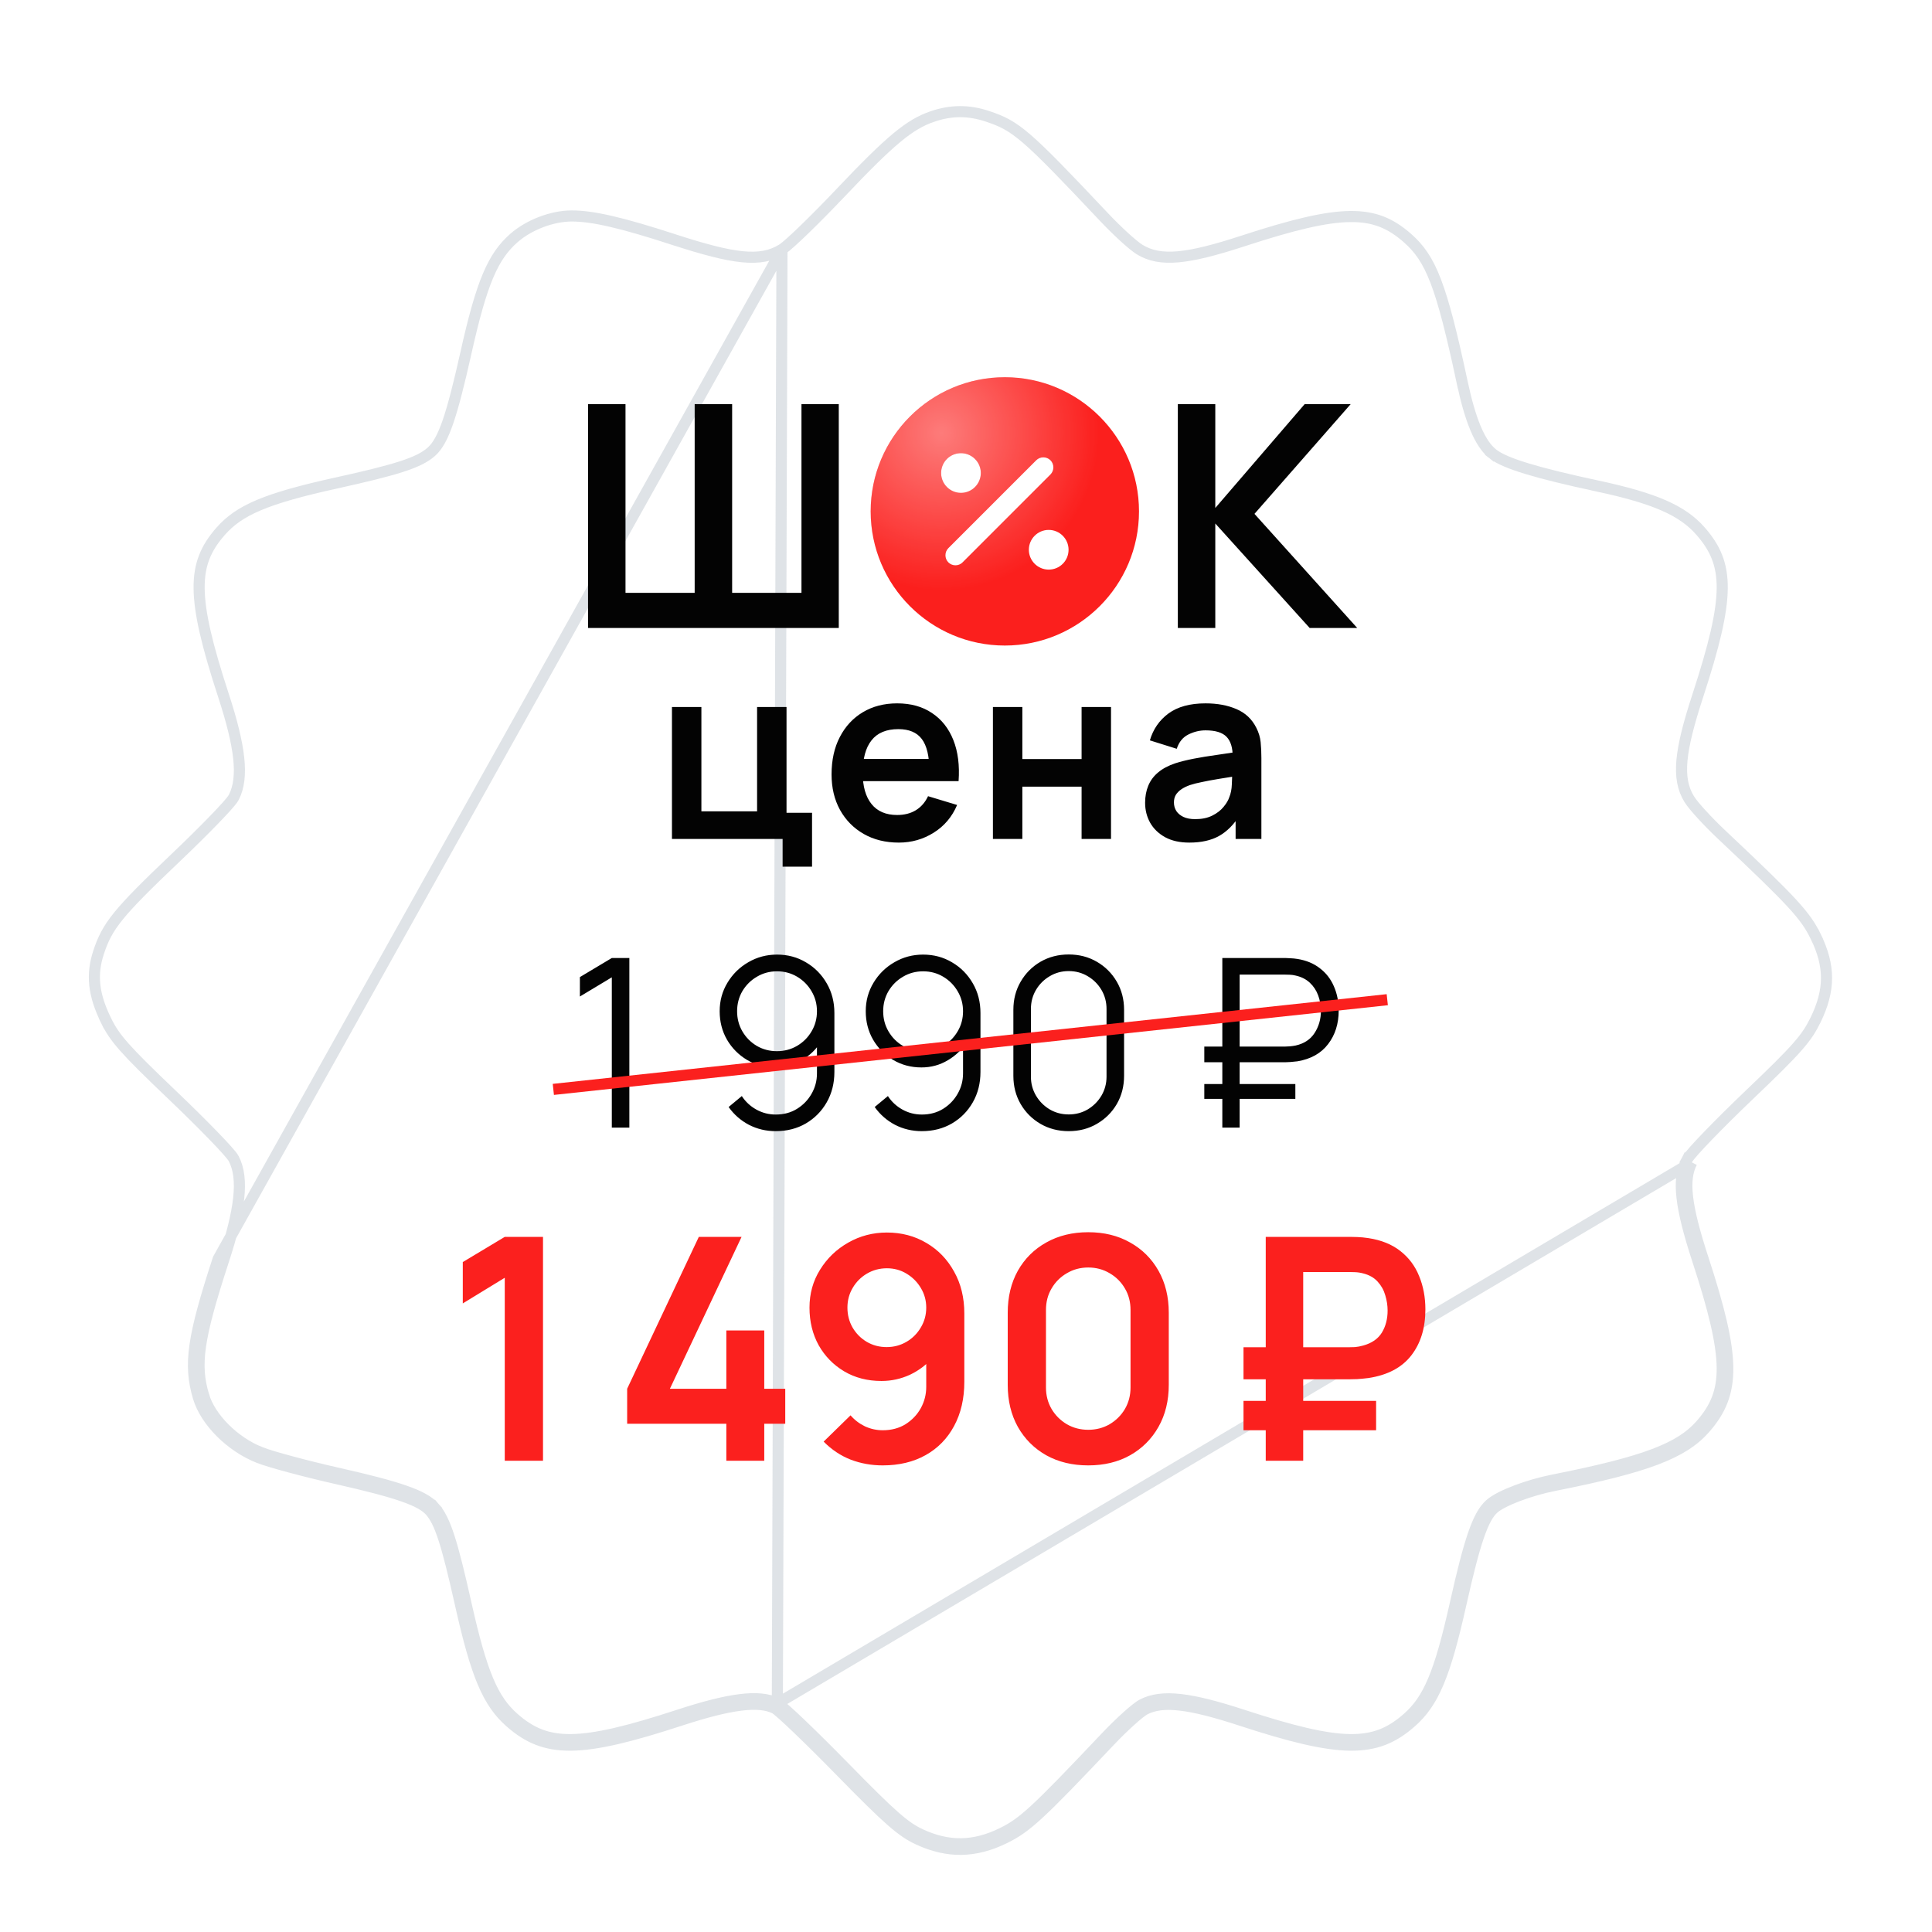 <svg width="174" height="174" viewBox="0 0 174 174" fill="none" xmlns="http://www.w3.org/2000/svg">
<path fill-rule="evenodd" clip-rule="evenodd" d="M83.975 1.24C81.623 2.055 79.673 3.669 74.71 8.908C72.182 11.577 69.603 14.075 68.98 14.461C67.107 15.618 64.675 15.376 58.73 13.441C53.499 11.738 50.575 11.064 48.418 11.064C46.336 11.064 43.906 11.992 42.311 13.395C40.096 15.346 38.953 18.052 37.39 25.049C35.997 31.285 35.182 33.665 34.122 34.597C33.007 35.576 30.936 36.245 24.895 37.578C17.937 39.113 15.15 40.291 13.18 42.528C10.101 46.028 10.136 49.525 13.349 59.358C14.994 64.391 15.309 67.286 14.403 69.037C14.144 69.539 11.57 72.195 8.684 74.939C2.987 80.357 1.865 81.744 0.964 84.483C0.181 86.864 0.412 88.991 1.751 91.712C2.646 93.53 3.708 94.727 8.374 99.178C11.43 102.093 14.143 104.889 14.403 105.391C15.309 107.143 14.994 110.037 13.349 115.07C10.802 122.863 10.416 125.556 11.38 128.801C12.093 131.202 14.605 133.708 17.392 134.799C18.498 135.231 21.97 136.165 25.108 136.872C31.099 138.224 33.461 139.044 34.38 140.09C35.349 141.194 36.016 143.253 37.387 149.38C38.953 156.377 40.098 159.085 42.311 161.034C45.817 164.119 49.302 164.08 59.2 160.845C64.171 159.22 66.985 158.864 68.564 159.659C69.014 159.886 71.95 162.695 75.086 165.902C79.811 170.732 81.133 171.891 82.801 172.664C85.716 174.015 88.427 173.971 91.362 172.527C93.533 171.458 94.786 170.301 101.778 162.914C103.148 161.466 104.717 160.049 105.265 159.764C107.005 158.859 109.622 159.157 114.788 160.845C124.686 164.08 128.171 164.119 131.677 161.034C133.892 159.083 135.035 156.377 136.598 149.38C137.989 143.15 138.804 140.77 139.866 139.825C140.729 139.059 143.439 138.031 145.864 137.55C154.995 135.742 158.639 134.364 160.808 131.9C163.892 128.396 163.854 124.908 160.622 115.019C158.922 109.817 158.62 107.204 159.522 105.497C159.815 104.944 162.554 102.105 165.609 99.19C170.343 94.673 171.328 93.558 172.267 91.649C173.809 88.517 173.816 85.926 172.29 82.826C171.215 80.643 169.934 79.253 162.871 72.604C161.524 71.337 160.112 69.797 159.732 69.182C158.61 67.366 158.839 64.867 160.631 59.382C163.862 49.495 163.893 46.033 160.78 42.497C158.895 40.355 156.06 39.104 150.285 37.867C144.306 36.586 141.212 35.648 140.114 34.785C138.984 33.895 138.07 31.709 137.279 28.005C135.216 18.339 134.158 15.58 131.677 13.395C128.175 10.313 124.682 10.35 114.824 13.572C109.34 15.364 106.841 15.594 105.025 14.471C104.41 14.091 102.869 12.679 101.6 11.332C93.818 3.075 92.813 2.208 89.869 1.219C87.851 0.542 85.972 0.548 83.975 1.24Z" fill="white"/>
<mask id="mask0_603_1187" style="mask-type:alpha" maskUnits="userSpaceOnUse" x="1" y="0" width="173" height="174">
<path fill-rule="evenodd" clip-rule="evenodd" d="M84.501 1.08C82.148 1.895 80.197 3.509 75.231 8.748C72.702 11.416 70.122 13.915 69.498 14.3C67.625 15.457 65.192 15.215 59.244 13.28C54.01 11.578 51.084 10.904 48.926 10.904C46.843 10.904 44.412 11.832 42.816 13.235C40.6 15.185 39.456 17.892 37.893 24.889C36.499 31.125 35.684 33.505 34.623 34.437C33.507 35.416 31.435 36.085 25.391 37.418C18.43 38.953 15.641 40.131 13.671 42.368C10.59 45.867 10.625 49.365 13.84 59.198C15.485 64.231 15.801 67.126 14.894 68.877C14.635 69.379 12.06 72.035 9.172 74.779C3.472 80.197 2.35 81.584 1.448 84.323C0.665 86.704 0.897 88.831 2.236 91.552C3.132 93.37 4.194 94.567 8.862 99.018C11.92 101.933 14.634 104.729 14.894 105.23C15.801 106.983 15.486 109.877 13.84 114.91C11.292 122.703 10.905 125.396 11.87 128.641C12.583 131.041 15.096 133.547 17.885 134.638C18.991 135.071 22.465 136.004 25.605 136.712C31.599 138.064 33.962 138.884 34.881 139.93C35.851 141.034 36.518 143.092 37.89 149.22C39.457 156.217 40.602 158.925 42.816 160.873C46.324 163.959 49.811 163.92 59.713 160.685C64.687 159.06 67.502 158.704 69.082 159.499C69.533 159.726 72.469 162.535 75.607 165.741C80.335 170.572 81.658 171.731 83.326 172.504C86.243 173.855 88.955 173.811 91.891 172.366C94.064 171.298 95.317 170.141 102.313 162.753C103.684 161.306 105.254 159.889 105.801 159.604C107.543 158.699 110.161 158.997 115.33 160.685C125.232 163.92 128.719 163.959 132.227 160.873C134.443 158.923 135.587 156.217 137.15 149.22C138.542 142.989 139.357 140.61 140.42 139.665C141.283 138.898 143.994 137.871 146.421 137.39C155.556 135.582 159.203 134.204 161.372 131.74C164.458 128.236 164.42 124.748 161.187 114.859C159.486 109.657 159.184 107.044 160.086 105.337C160.378 104.784 163.119 101.945 166.176 99.03C170.912 94.513 171.897 93.398 172.837 91.489C174.38 88.356 174.387 85.766 172.86 82.666C171.785 80.483 170.503 79.093 163.436 72.444C162.089 71.176 160.676 69.636 160.296 69.022C159.173 67.205 159.402 64.707 161.196 59.222C164.428 49.335 164.459 45.873 161.345 42.337C159.458 40.195 156.622 38.944 150.844 37.707C144.862 36.425 141.766 35.488 140.668 34.624C139.537 33.735 138.623 31.549 137.832 27.845C135.768 18.178 134.709 15.42 132.227 13.235C128.723 10.153 125.229 10.189 115.366 13.412C109.878 15.204 107.379 15.433 105.561 14.31C104.947 13.931 103.405 12.518 102.135 11.172C94.349 2.915 93.344 2.048 90.398 1.059C88.379 0.381 86.499 0.388 84.501 1.08Z" fill="white"/>
</mask>
<g mask="url(#mask0_603_1187)">
<g filter="url(#filter0_b_603_1187)">
<path d="M70.426 22.46L70.426 22.46C69.459 23.057 68.365 23.273 66.847 23.122C65.35 22.973 63.404 22.463 60.702 21.584L60.857 21.108L60.702 21.584C55.949 20.036 53.363 19.45 51.493 19.45C49.728 19.45 47.638 20.247 46.279 21.442C44.403 23.094 43.389 25.396 41.969 31.756C41.336 34.589 40.83 36.568 40.357 37.95C39.889 39.318 39.429 40.177 38.843 40.691C38.261 41.203 37.462 41.602 36.155 42.024C34.848 42.447 32.986 42.905 30.243 43.511L30.135 43.022L30.243 43.511C23.92 44.906 21.543 45.951 19.874 47.847C18.55 49.352 17.911 50.823 17.933 52.995C17.955 55.217 18.668 58.177 20.128 62.641C20.878 64.938 21.335 66.776 21.496 68.253C21.657 69.729 21.528 70.896 21.053 71.814C20.999 71.919 20.908 72.041 20.816 72.155C20.717 72.279 20.59 72.428 20.44 72.596C20.141 72.932 19.739 73.359 19.266 73.848C18.32 74.825 17.075 76.055 15.761 77.305C10.577 82.234 9.655 83.413 8.882 85.763C8.22 87.775 8.4 89.57 9.571 91.949L9.122 92.17L9.571 91.949C10.337 93.505 11.23 94.532 15.48 98.586C16.872 99.913 18.186 101.214 19.183 102.242C19.681 102.755 20.103 103.203 20.417 103.554C20.574 103.729 20.706 103.883 20.809 104.01C20.904 104.127 20.998 104.252 21.053 104.359M70.426 22.46L19.652 113.377C17.34 120.452 16.989 122.896 17.864 125.842C18.512 128.022 20.793 130.297 23.323 131.288M70.426 22.46C70.611 22.345 70.896 22.108 71.225 21.812C71.567 21.507 71.99 21.11 72.464 20.65C73.413 19.731 74.577 18.553 75.729 17.337L75.366 16.993L75.729 17.337C80.249 12.566 81.94 11.198 83.942 10.504L83.795 10.079L83.942 10.504C85.65 9.912 87.243 9.906 88.971 10.487C90.254 10.918 91.091 11.309 92.482 12.508C93.903 13.733 95.878 15.781 99.418 19.537C100.002 20.157 100.649 20.792 101.221 21.317C101.783 21.831 102.304 22.268 102.628 22.469C103.57 23.051 104.666 23.261 106.136 23.126C107.591 22.993 109.448 22.518 111.944 21.703C116.42 20.24 119.385 19.524 121.609 19.501C123.783 19.478 125.254 20.117 126.76 21.442C128.867 23.298 129.807 25.625 131.688 34.435L132.177 34.331L131.688 34.435C132.05 36.132 132.444 37.502 132.887 38.56C133.326 39.61 133.831 40.399 134.441 40.879L134.751 40.486L134.441 40.879C135.021 41.335 136.056 41.766 137.561 42.222C139.087 42.684 141.162 43.191 143.881 43.774L143.986 43.285L143.881 43.774C149.112 44.894 151.542 46.004 153.14 47.819C154.48 49.342 155.126 50.814 155.107 52.987C155.088 55.21 154.372 58.173 152.905 62.663C152.089 65.159 151.615 67.015 151.481 68.47C151.346 69.94 151.556 71.036 152.138 71.978C152.339 72.303 152.776 72.824 153.291 73.384C153.815 73.956 154.45 74.602 155.071 75.186C161.509 81.246 162.59 82.441 163.517 84.324L163.966 84.103L163.517 84.324C164.185 85.68 164.503 86.895 164.5 88.095C164.497 89.296 164.172 90.52 163.496 91.892C162.689 93.532 161.866 94.484 157.554 98.597C156.163 99.925 154.843 101.236 153.836 102.279C153.332 102.801 152.904 103.258 152.584 103.619C152.424 103.799 152.288 103.959 152.182 104.092C152.082 104.216 151.988 104.344 151.931 104.452L152.373 104.685M70.426 22.46L70.01 153.412M21.053 104.359L20.616 104.585L21.053 104.359C21.053 104.359 21.053 104.359 21.053 104.359ZM21.053 104.359C21.528 105.277 21.657 106.444 21.496 107.92C21.335 109.397 20.878 111.235 20.128 113.532C17.813 120.614 17.518 122.92 18.344 125.7L17.866 125.842L18.344 125.7C18.938 127.703 21.087 129.876 23.506 130.822L23.323 131.288M23.323 131.288L23.506 130.822C24.469 131.199 27.587 132.039 30.439 132.683C33.161 133.297 35.081 133.795 36.429 134.263C37.765 134.726 38.616 135.184 39.123 135.762L38.748 136.092M23.323 131.288C24.327 131.681 27.48 132.528 30.329 133.171C35.769 134.398 37.913 135.142 38.748 136.092M38.748 136.092L39.123 135.762C39.63 136.34 40.027 137.134 40.452 138.445C40.877 139.757 41.344 141.636 41.966 144.417C43.39 150.777 44.405 153.081 46.279 154.731C47.787 156.058 49.257 156.697 51.434 156.673C53.661 156.648 56.633 155.929 61.128 154.46C63.396 153.719 65.198 153.258 66.626 153.077C68.048 152.897 69.163 152.985 70.01 153.412M38.748 136.092C39.628 137.095 40.233 138.963 41.478 144.526C42.9 150.879 43.939 153.337 45.949 155.106C49.132 157.908 52.297 157.872 61.283 154.935C65.797 153.46 68.352 153.137 69.785 153.858C70.195 154.064 72.86 156.615 75.707 159.526C79.998 163.911 81.198 164.964 82.712 165.665C85.359 166.892 87.821 166.852 90.485 165.541C92.457 164.57 93.594 163.52 99.943 156.813C101.187 155.499 102.612 154.212 103.109 153.954C104.689 153.132 107.065 153.402 111.756 154.935C120.742 157.872 123.907 157.908 127.09 155.106C129.102 153.335 130.139 150.879 131.558 144.526C132.822 138.87 133.561 136.709 134.526 135.851C135.309 135.155 137.769 134.222 139.971 133.786C148.262 132.144 151.571 130.893 153.54 128.657C156.341 125.475 156.306 122.309 153.372 113.33C151.828 108.608 151.554 106.235 152.373 104.685M70.01 153.412C70.116 153.465 70.242 153.562 70.355 153.653C70.481 153.755 70.637 153.889 70.816 154.048C71.174 154.367 71.639 154.801 72.178 155.316C73.256 156.348 74.638 157.717 76.065 159.176C80.376 163.584 81.509 164.557 82.923 165.212C85.43 166.373 87.733 166.338 90.264 165.092C92.136 164.171 93.205 163.204 99.58 156.469C100.211 155.803 100.887 155.144 101.471 154.616C101.763 154.353 102.034 154.119 102.268 153.934C102.493 153.754 102.708 153.599 102.878 153.51C103.788 153.037 104.888 152.902 106.322 153.065C107.752 153.227 109.557 153.691 111.911 154.46C116.406 155.929 119.378 156.648 121.605 156.673C123.782 156.697 125.252 156.058 126.76 154.731C128.636 153.079 129.65 150.777 131.07 144.417C131.702 141.587 132.208 139.61 132.681 138.227C133.15 136.858 133.609 135.997 134.194 135.478L134.194 135.478C134.66 135.063 135.548 134.63 136.539 134.254C137.552 133.87 138.744 133.519 139.874 133.296C148.194 131.648 151.325 130.416 153.165 128.326C154.491 126.819 155.13 125.349 155.106 123.173C155.082 120.946 154.364 117.976 152.896 113.486C152.122 111.116 151.655 109.304 151.49 107.875C151.324 106.443 151.457 105.349 151.931 104.452L152.373 104.685M70.01 153.412L152.373 104.685M70.01 153.412C70.01 153.412 70.01 153.412 70.01 153.412L69.789 153.851L70.01 153.412Z" stroke="#A4B0BB" stroke-opacity="0.35"/>
</g>
</g>
<path d="M55.101 101.556V88.02L52.226 89.749V87.999L55.101 86.28H56.681V101.556H55.101ZM69.981 85.973C70.943 85.973 71.812 86.206 72.59 86.673C73.375 87.132 73.998 87.762 74.457 88.561C74.917 89.353 75.147 90.244 75.147 91.234V96.538C75.147 97.557 74.917 98.469 74.457 99.275C73.998 100.081 73.368 100.718 72.569 101.185C71.777 101.644 70.875 101.874 69.864 101.874C68.994 101.874 68.188 101.683 67.445 101.301C66.71 100.912 66.102 100.378 65.621 99.7L66.809 98.713C67.134 99.215 67.566 99.618 68.103 99.922C68.648 100.226 69.235 100.378 69.864 100.378C70.585 100.378 71.222 100.209 71.773 99.869C72.332 99.523 72.771 99.07 73.089 98.511C73.414 97.946 73.577 97.334 73.577 96.676V93.345L73.959 93.791C73.52 94.491 72.937 95.057 72.209 95.488C71.487 95.919 70.695 96.135 69.832 96.135C68.892 96.135 68.04 95.909 67.276 95.456C66.519 95.004 65.918 94.395 65.472 93.632C65.034 92.868 64.815 92.016 64.815 91.075C64.815 90.135 65.048 89.279 65.515 88.508C65.981 87.73 66.607 87.115 67.392 86.662C68.177 86.202 69.04 85.973 69.981 85.973ZM69.981 87.479C69.316 87.479 68.711 87.642 68.167 87.967C67.622 88.285 67.187 88.717 66.862 89.261C66.544 89.806 66.385 90.41 66.385 91.075C66.385 91.74 66.544 92.344 66.862 92.889C67.18 93.434 67.612 93.869 68.156 94.194C68.701 94.512 69.305 94.671 69.97 94.671C70.635 94.671 71.24 94.512 71.784 94.194C72.336 93.869 72.771 93.434 73.089 92.889C73.414 92.344 73.577 91.74 73.577 91.075C73.577 90.417 73.414 89.816 73.089 89.272C72.771 88.727 72.339 88.292 71.795 87.967C71.25 87.642 70.645 87.479 69.981 87.479ZM83.137 85.973C84.099 85.973 84.969 86.206 85.747 86.673C86.532 87.132 87.154 87.762 87.614 88.561C88.074 89.353 88.303 90.244 88.303 91.234V96.538C88.303 97.557 88.074 98.469 87.614 99.275C87.154 100.081 86.525 100.718 85.726 101.185C84.934 101.644 84.032 101.874 83.021 101.874C82.151 101.874 81.344 101.683 80.602 101.301C79.867 100.912 79.258 100.378 78.777 99.7L79.966 98.713C80.291 99.215 80.722 99.618 81.26 99.922C81.804 100.226 82.391 100.378 83.021 100.378C83.742 100.378 84.378 100.209 84.93 99.869C85.489 99.523 85.927 99.07 86.246 98.511C86.571 97.946 86.733 97.334 86.733 96.676V93.345L87.115 93.791C86.677 94.491 86.093 95.057 85.365 95.488C84.644 95.919 83.852 96.135 82.989 96.135C82.048 96.135 81.196 95.909 80.432 95.456C79.675 95.004 79.074 94.395 78.629 93.632C78.19 92.868 77.971 92.016 77.971 91.075C77.971 90.135 78.204 89.279 78.671 88.508C79.138 87.73 79.764 87.115 80.549 86.662C81.334 86.202 82.197 85.973 83.137 85.973ZM83.137 87.479C82.472 87.479 81.868 87.642 81.323 87.967C80.779 88.285 80.344 88.717 80.019 89.261C79.7 89.806 79.541 90.41 79.541 91.075C79.541 91.74 79.7 92.344 80.019 92.889C80.337 93.434 80.768 93.869 81.313 94.194C81.857 94.512 82.462 94.671 83.127 94.671C83.791 94.671 84.396 94.512 84.941 94.194C85.492 93.869 85.927 93.434 86.246 92.889C86.571 92.344 86.733 91.74 86.733 91.075C86.733 90.417 86.571 89.816 86.246 89.272C85.927 88.727 85.496 88.292 84.951 87.967C84.407 87.642 83.802 87.479 83.137 87.479ZM96.251 101.874C95.311 101.874 94.462 101.655 93.706 101.216C92.956 100.778 92.362 100.184 91.923 99.434C91.485 98.678 91.266 97.829 91.266 96.888V90.948C91.266 90.007 91.485 89.162 91.923 88.412C92.362 87.656 92.956 87.058 93.706 86.62C94.462 86.181 95.311 85.962 96.251 85.962C97.192 85.962 98.037 86.181 98.787 86.62C99.543 87.058 100.141 87.656 100.58 88.412C101.018 89.162 101.237 90.007 101.237 90.948V96.888C101.237 97.829 101.018 98.678 100.58 99.434C100.141 100.184 99.543 100.778 98.787 101.216C98.037 101.655 97.192 101.874 96.251 101.874ZM96.251 100.368C96.881 100.368 97.454 100.216 97.97 99.912C98.486 99.6 98.896 99.187 99.201 98.671C99.505 98.154 99.657 97.585 99.657 96.963V90.874C99.657 90.244 99.505 89.671 99.201 89.155C98.896 88.639 98.486 88.229 97.97 87.924C97.454 87.613 96.881 87.458 96.251 87.458C95.622 87.458 95.049 87.613 94.533 87.924C94.017 88.229 93.606 88.639 93.302 89.155C92.998 89.671 92.846 90.244 92.846 90.874V96.963C92.846 97.585 92.998 98.154 93.302 98.671C93.606 99.187 94.017 99.6 94.533 99.912C95.049 100.216 95.622 100.368 96.251 100.368ZM108.462 95.668V94.257H115.729C115.849 94.257 115.994 94.251 116.164 94.236C116.334 94.222 116.507 94.197 116.684 94.162C117.447 93.992 118.017 93.618 118.392 93.038C118.773 92.451 118.964 91.786 118.964 91.043C118.964 90.562 118.883 90.099 118.72 89.654C118.558 89.208 118.307 88.826 117.967 88.508C117.628 88.19 117.2 87.974 116.684 87.861C116.514 87.818 116.341 87.794 116.164 87.787C115.987 87.779 115.842 87.776 115.729 87.776H111.295V86.28H115.771C115.892 86.28 116.044 86.287 116.227 86.302C116.418 86.308 116.627 86.33 116.853 86.365C117.645 86.492 118.317 86.772 118.869 87.203C119.428 87.627 119.848 88.168 120.131 88.826C120.421 89.484 120.566 90.212 120.566 91.011C120.566 92.2 120.248 93.207 119.611 94.035C118.982 94.862 118.063 95.379 116.853 95.584C116.627 95.612 116.418 95.633 116.227 95.647C116.044 95.661 115.892 95.668 115.771 95.668H108.462ZM108.462 98.968V97.631H116.662V98.968H108.462ZM110.085 101.556V86.28H111.645V101.556H110.085Z" fill="#030303"/>
<path fill-rule="evenodd" clip-rule="evenodd" d="M124.994 90.532L49.888 98.611L49.781 97.616L124.887 89.537L124.994 90.532Z" fill="#FB201E"/>
<path d="M45.46 131.556V115.078L41.68 117.388V113.664L45.46 111.396H48.904V131.556H45.46ZM65.415 131.556V128.224H56.483V125.074L62.937 111.396H66.787L60.333 125.074H65.415V119.824H68.831V125.074H70.721V128.224H68.831V131.556H65.415ZM79.877 111.004C81.193 111.004 82.378 111.317 83.433 111.942C84.488 112.558 85.318 113.417 85.925 114.518C86.541 115.61 86.849 116.87 86.849 118.298V124.444C86.849 125.965 86.541 127.295 85.925 128.434C85.318 129.563 84.464 130.436 83.363 131.052C82.262 131.668 80.974 131.976 79.499 131.976C78.482 131.976 77.52 131.803 76.615 131.458C75.71 131.103 74.898 130.562 74.179 129.834L76.601 127.468C76.965 127.888 77.399 128.219 77.903 128.462C78.416 128.695 78.948 128.812 79.499 128.812C80.283 128.812 80.969 128.63 81.557 128.266C82.145 127.893 82.602 127.412 82.929 126.824C83.256 126.227 83.419 125.587 83.419 124.906V121.56L84.021 122.232C83.452 122.904 82.761 123.431 81.949 123.814C81.137 124.187 80.283 124.374 79.387 124.374C78.127 124.374 77.007 124.085 76.027 123.506C75.056 122.927 74.291 122.143 73.731 121.154C73.18 120.155 72.905 119.026 72.905 117.766C72.905 116.506 73.222 115.367 73.857 114.35C74.492 113.323 75.336 112.511 76.391 111.914C77.455 111.307 78.617 111.004 79.877 111.004ZM79.877 114.224C79.224 114.224 78.626 114.383 78.085 114.7C77.544 115.017 77.114 115.447 76.797 115.988C76.48 116.52 76.321 117.113 76.321 117.766C76.321 118.419 76.475 119.017 76.783 119.558C77.1 120.099 77.525 120.529 78.057 120.846C78.598 121.163 79.196 121.322 79.849 121.322C80.502 121.322 81.1 121.163 81.641 120.846C82.182 120.529 82.612 120.099 82.929 119.558C83.256 119.017 83.419 118.419 83.419 117.766C83.419 117.131 83.26 116.548 82.943 116.016C82.626 115.475 82.196 115.041 81.655 114.714C81.123 114.387 80.53 114.224 79.877 114.224ZM98.01 131.976C96.582 131.976 95.322 131.673 94.23 131.066C93.138 130.45 92.284 129.596 91.668 128.504C91.061 127.412 90.758 126.152 90.758 124.724V118.228C90.758 116.8 91.061 115.54 91.668 114.448C92.284 113.356 93.138 112.507 94.23 111.9C95.322 111.284 96.582 110.976 98.01 110.976C99.438 110.976 100.693 111.284 101.776 111.9C102.868 112.507 103.722 113.356 104.338 114.448C104.954 115.54 105.262 116.8 105.262 118.228V124.724C105.262 126.152 104.954 127.412 104.338 128.504C103.722 129.596 102.868 130.45 101.776 131.066C100.693 131.673 99.438 131.976 98.01 131.976ZM98.01 128.77C98.719 128.77 99.363 128.602 99.942 128.266C100.52 127.921 100.978 127.463 101.314 126.894C101.65 126.315 101.818 125.671 101.818 124.962V117.976C101.818 117.257 101.65 116.613 101.314 116.044C100.978 115.465 100.52 115.008 99.942 114.672C99.363 114.327 98.719 114.154 98.01 114.154C97.3 114.154 96.656 114.327 96.078 114.672C95.499 115.008 95.042 115.465 94.706 116.044C94.37 116.613 94.202 117.257 94.202 117.976V124.962C94.202 125.671 94.37 126.315 94.706 126.894C95.042 127.463 95.499 127.921 96.078 128.266C96.656 128.602 97.3 128.77 98.01 128.77ZM111.993 124.22V121.336H121.485C121.634 121.336 121.816 121.331 122.031 121.322C122.255 121.303 122.502 121.257 122.773 121.182C123.547 120.967 124.107 120.58 124.453 120.02C124.798 119.451 124.971 118.788 124.971 118.032C124.971 117.575 124.901 117.117 124.761 116.66C124.63 116.193 124.401 115.783 124.075 115.428C123.757 115.073 123.323 114.826 122.773 114.686C122.53 114.621 122.283 114.583 122.031 114.574C121.788 114.565 121.606 114.56 121.485 114.56H116.207V111.396H121.625C121.727 111.396 121.928 111.401 122.227 111.41C122.535 111.419 122.875 111.452 123.249 111.508C124.406 111.685 125.363 112.073 126.119 112.67C126.884 113.267 127.449 114.023 127.813 114.938C128.186 115.843 128.373 116.842 128.373 117.934C128.373 119.605 127.948 120.986 127.099 122.078C126.249 123.17 124.966 123.847 123.249 124.108C122.875 124.155 122.535 124.187 122.227 124.206C121.928 124.215 121.727 124.22 121.625 124.22H111.993ZM111.993 128.812V126.166H123.935V128.812H111.993ZM113.995 131.556V111.396H117.369V131.556H113.995Z" fill="#FB201E"/>
<path d="M70.484 78.053V75.556H60.518V63.676H63.169V73.07H68.185V63.676H70.836V73.202H73.135V78.053H70.484ZM80.953 75.886C79.75 75.886 78.694 75.626 77.785 75.105C76.875 74.584 76.164 73.862 75.651 72.938C75.145 72.014 74.892 70.951 74.892 69.748C74.892 68.45 75.141 67.324 75.64 66.371C76.138 65.41 76.831 64.666 77.719 64.138C78.606 63.61 79.633 63.346 80.799 63.346C82.031 63.346 83.076 63.636 83.934 64.215C84.799 64.787 85.441 65.597 85.859 66.646C86.277 67.695 86.434 68.93 86.332 70.353H83.703V69.385C83.695 68.094 83.468 67.152 83.021 66.558C82.573 65.964 81.869 65.667 80.909 65.667C79.823 65.667 79.017 66.004 78.489 66.679C77.961 67.346 77.697 68.325 77.697 69.616C77.697 70.819 77.961 71.75 78.489 72.41C79.017 73.07 79.787 73.4 80.799 73.4C81.451 73.4 82.012 73.257 82.482 72.971C82.958 72.678 83.325 72.256 83.582 71.706L86.2 72.498C85.745 73.569 85.041 74.401 84.088 74.995C83.142 75.589 82.097 75.886 80.953 75.886ZM76.861 70.353V68.351H85.034V70.353H76.861ZM89.424 75.556V63.676H92.075V68.362H97.41V63.676H100.061V75.556H97.41V70.848H92.075V75.556H89.424ZM107.113 75.886C106.255 75.886 105.529 75.725 104.935 75.402C104.341 75.072 103.89 74.636 103.582 74.093C103.282 73.55 103.131 72.953 103.131 72.3C103.131 71.728 103.227 71.215 103.417 70.76C103.608 70.298 103.901 69.902 104.297 69.572C104.693 69.235 105.207 68.96 105.837 68.747C106.314 68.593 106.871 68.454 107.509 68.329C108.155 68.204 108.851 68.091 109.599 67.988C110.355 67.878 111.143 67.761 111.964 67.636L111.018 68.175C111.026 67.354 110.842 66.749 110.468 66.36C110.094 65.971 109.464 65.777 108.576 65.777C108.041 65.777 107.524 65.902 107.025 66.151C106.527 66.4 106.178 66.829 105.98 67.438L103.56 66.679C103.854 65.674 104.411 64.868 105.232 64.259C106.061 63.65 107.176 63.346 108.576 63.346C109.632 63.346 110.56 63.518 111.359 63.863C112.166 64.208 112.764 64.772 113.152 65.557C113.365 65.975 113.493 66.404 113.537 66.844C113.581 67.277 113.603 67.75 113.603 68.263V75.556H111.282V72.982L111.667 73.4C111.132 74.258 110.505 74.889 109.786 75.292C109.075 75.688 108.184 75.886 107.113 75.886ZM107.641 73.774C108.243 73.774 108.756 73.668 109.181 73.455C109.607 73.242 109.944 72.982 110.193 72.674C110.45 72.366 110.622 72.076 110.71 71.805C110.85 71.468 110.927 71.083 110.941 70.65C110.963 70.21 110.974 69.854 110.974 69.583L111.788 69.825C110.989 69.95 110.303 70.06 109.731 70.155C109.159 70.25 108.668 70.342 108.257 70.43C107.847 70.511 107.484 70.602 107.168 70.705C106.86 70.815 106.6 70.943 106.387 71.09C106.175 71.237 106.01 71.405 105.892 71.596C105.782 71.787 105.727 72.01 105.727 72.267C105.727 72.56 105.801 72.821 105.947 73.048C106.094 73.268 106.307 73.444 106.585 73.576C106.871 73.708 107.223 73.774 107.641 73.774Z" fill="#030303"/>
<path d="M52.96 56.556V36.396H56.334V53.392H62.564V36.396H65.938V53.392H72.182V36.396H75.542V56.556H52.96ZM106.078 56.556V36.396H109.452V45.748L117.502 36.396H121.646L112.98 46.28L122.234 56.556H117.95L109.452 47.148V56.556H106.078Z" fill="#030303"/>
<g filter="url(#filter1_d_603_1187)">
<path d="M90.497 33.973C83.827 33.973 78.414 39.386 78.414 46.056C78.414 52.726 83.827 58.139 90.497 58.139C97.167 58.139 102.581 52.726 102.581 46.056C102.581 39.386 97.167 33.973 90.497 33.973ZM86.546 40.812C87.525 40.812 88.335 41.609 88.335 42.6C88.335 43.579 87.537 44.389 86.546 44.389C85.567 44.389 84.758 43.591 84.758 42.6C84.758 41.609 85.555 40.812 86.546 40.812ZM86.691 50.648C86.51 50.829 86.28 50.913 86.051 50.913C85.821 50.913 85.592 50.829 85.41 50.648C85.06 50.297 85.06 49.717 85.41 49.367L93.325 41.452C93.675 41.102 94.255 41.102 94.606 41.452C94.956 41.803 94.956 42.383 94.606 42.733L86.691 50.648ZM94.449 51.3C93.47 51.3 92.66 50.503 92.66 49.512C92.66 48.533 93.458 47.724 94.449 47.724C95.427 47.724 96.237 48.521 96.237 49.512C96.237 50.503 95.439 51.3 94.449 51.3Z" fill="#FB1F1D"/>
<path d="M90.497 33.973C83.827 33.973 78.414 39.386 78.414 46.056C78.414 52.726 83.827 58.139 90.497 58.139C97.167 58.139 102.581 52.726 102.581 46.056C102.581 39.386 97.167 33.973 90.497 33.973ZM86.546 40.812C87.525 40.812 88.335 41.609 88.335 42.6C88.335 43.579 87.537 44.389 86.546 44.389C85.567 44.389 84.758 43.591 84.758 42.6C84.758 41.609 85.555 40.812 86.546 40.812ZM86.691 50.648C86.51 50.829 86.28 50.913 86.051 50.913C85.821 50.913 85.592 50.829 85.41 50.648C85.06 50.297 85.06 49.717 85.41 49.367L93.325 41.452C93.675 41.102 94.255 41.102 94.606 41.452C94.956 41.803 94.956 42.383 94.606 42.733L86.691 50.648ZM94.449 51.3C93.47 51.3 92.66 50.503 92.66 49.512C92.66 48.533 93.458 47.724 94.449 47.724C95.427 47.724 96.237 48.521 96.237 49.512C96.237 50.503 95.439 51.3 94.449 51.3Z" fill="url(#paint0_radial_603_1187)" fill-opacity="0.7"/>
</g>
<defs>
<filter id="filter0_b_603_1187" x="-10" y="-8.444" width="193" height="193" filterUnits="userSpaceOnUse" color-interpolation-filters="sRGB">
<feFlood flood-opacity="0" result="BackgroundImageFix"/>
<feGaussianBlur in="BackgroundImage" stdDeviation="9"/>
<feComposite in2="SourceAlpha" operator="in" result="effect1_backgroundBlur_603_1187"/>
<feBlend mode="normal" in="SourceGraphic" in2="effect1_backgroundBlur_603_1187" result="shape"/>
</filter>
<filter id="filter1_d_603_1187" x="67.991" y="23.55" width="45.009" height="45.012" filterUnits="userSpaceOnUse" color-interpolation-filters="sRGB">
<feFlood flood-opacity="0" result="BackgroundImageFix"/>
<feColorMatrix in="SourceAlpha" type="matrix" values="0 0 0 0 0 0 0 0 0 0 0 0 0 0 0 0 0 0 127 0" result="hardAlpha"/>
<feOffset/>
<feGaussianBlur stdDeviation="5.211"/>
<feComposite in2="hardAlpha" operator="out"/>
<feColorMatrix type="matrix" values="0 0 0 0 0 0 0 0 0 0 0 0 0 0 0 0 0 0 0.12 0"/>
<feBlend mode="normal" in2="BackgroundImageFix" result="effect1_dropShadow_603_1187"/>
<feBlend mode="normal" in="SourceGraphic" in2="effect1_dropShadow_603_1187" result="shape"/>
</filter>
<radialGradient id="paint0_radial_603_1187" cx="0" cy="0" r="1" gradientUnits="userSpaceOnUse" gradientTransform="translate(84.791 39.007) rotate(51.044) scale(20.287 20.287)">
<stop stop-color="white" stop-opacity="0.59"/>
<stop offset="0.698" stop-color="white" stop-opacity="0"/>
<stop offset="1" stop-color="white" stop-opacity="0"/>
</radialGradient>
</defs>
</svg>
